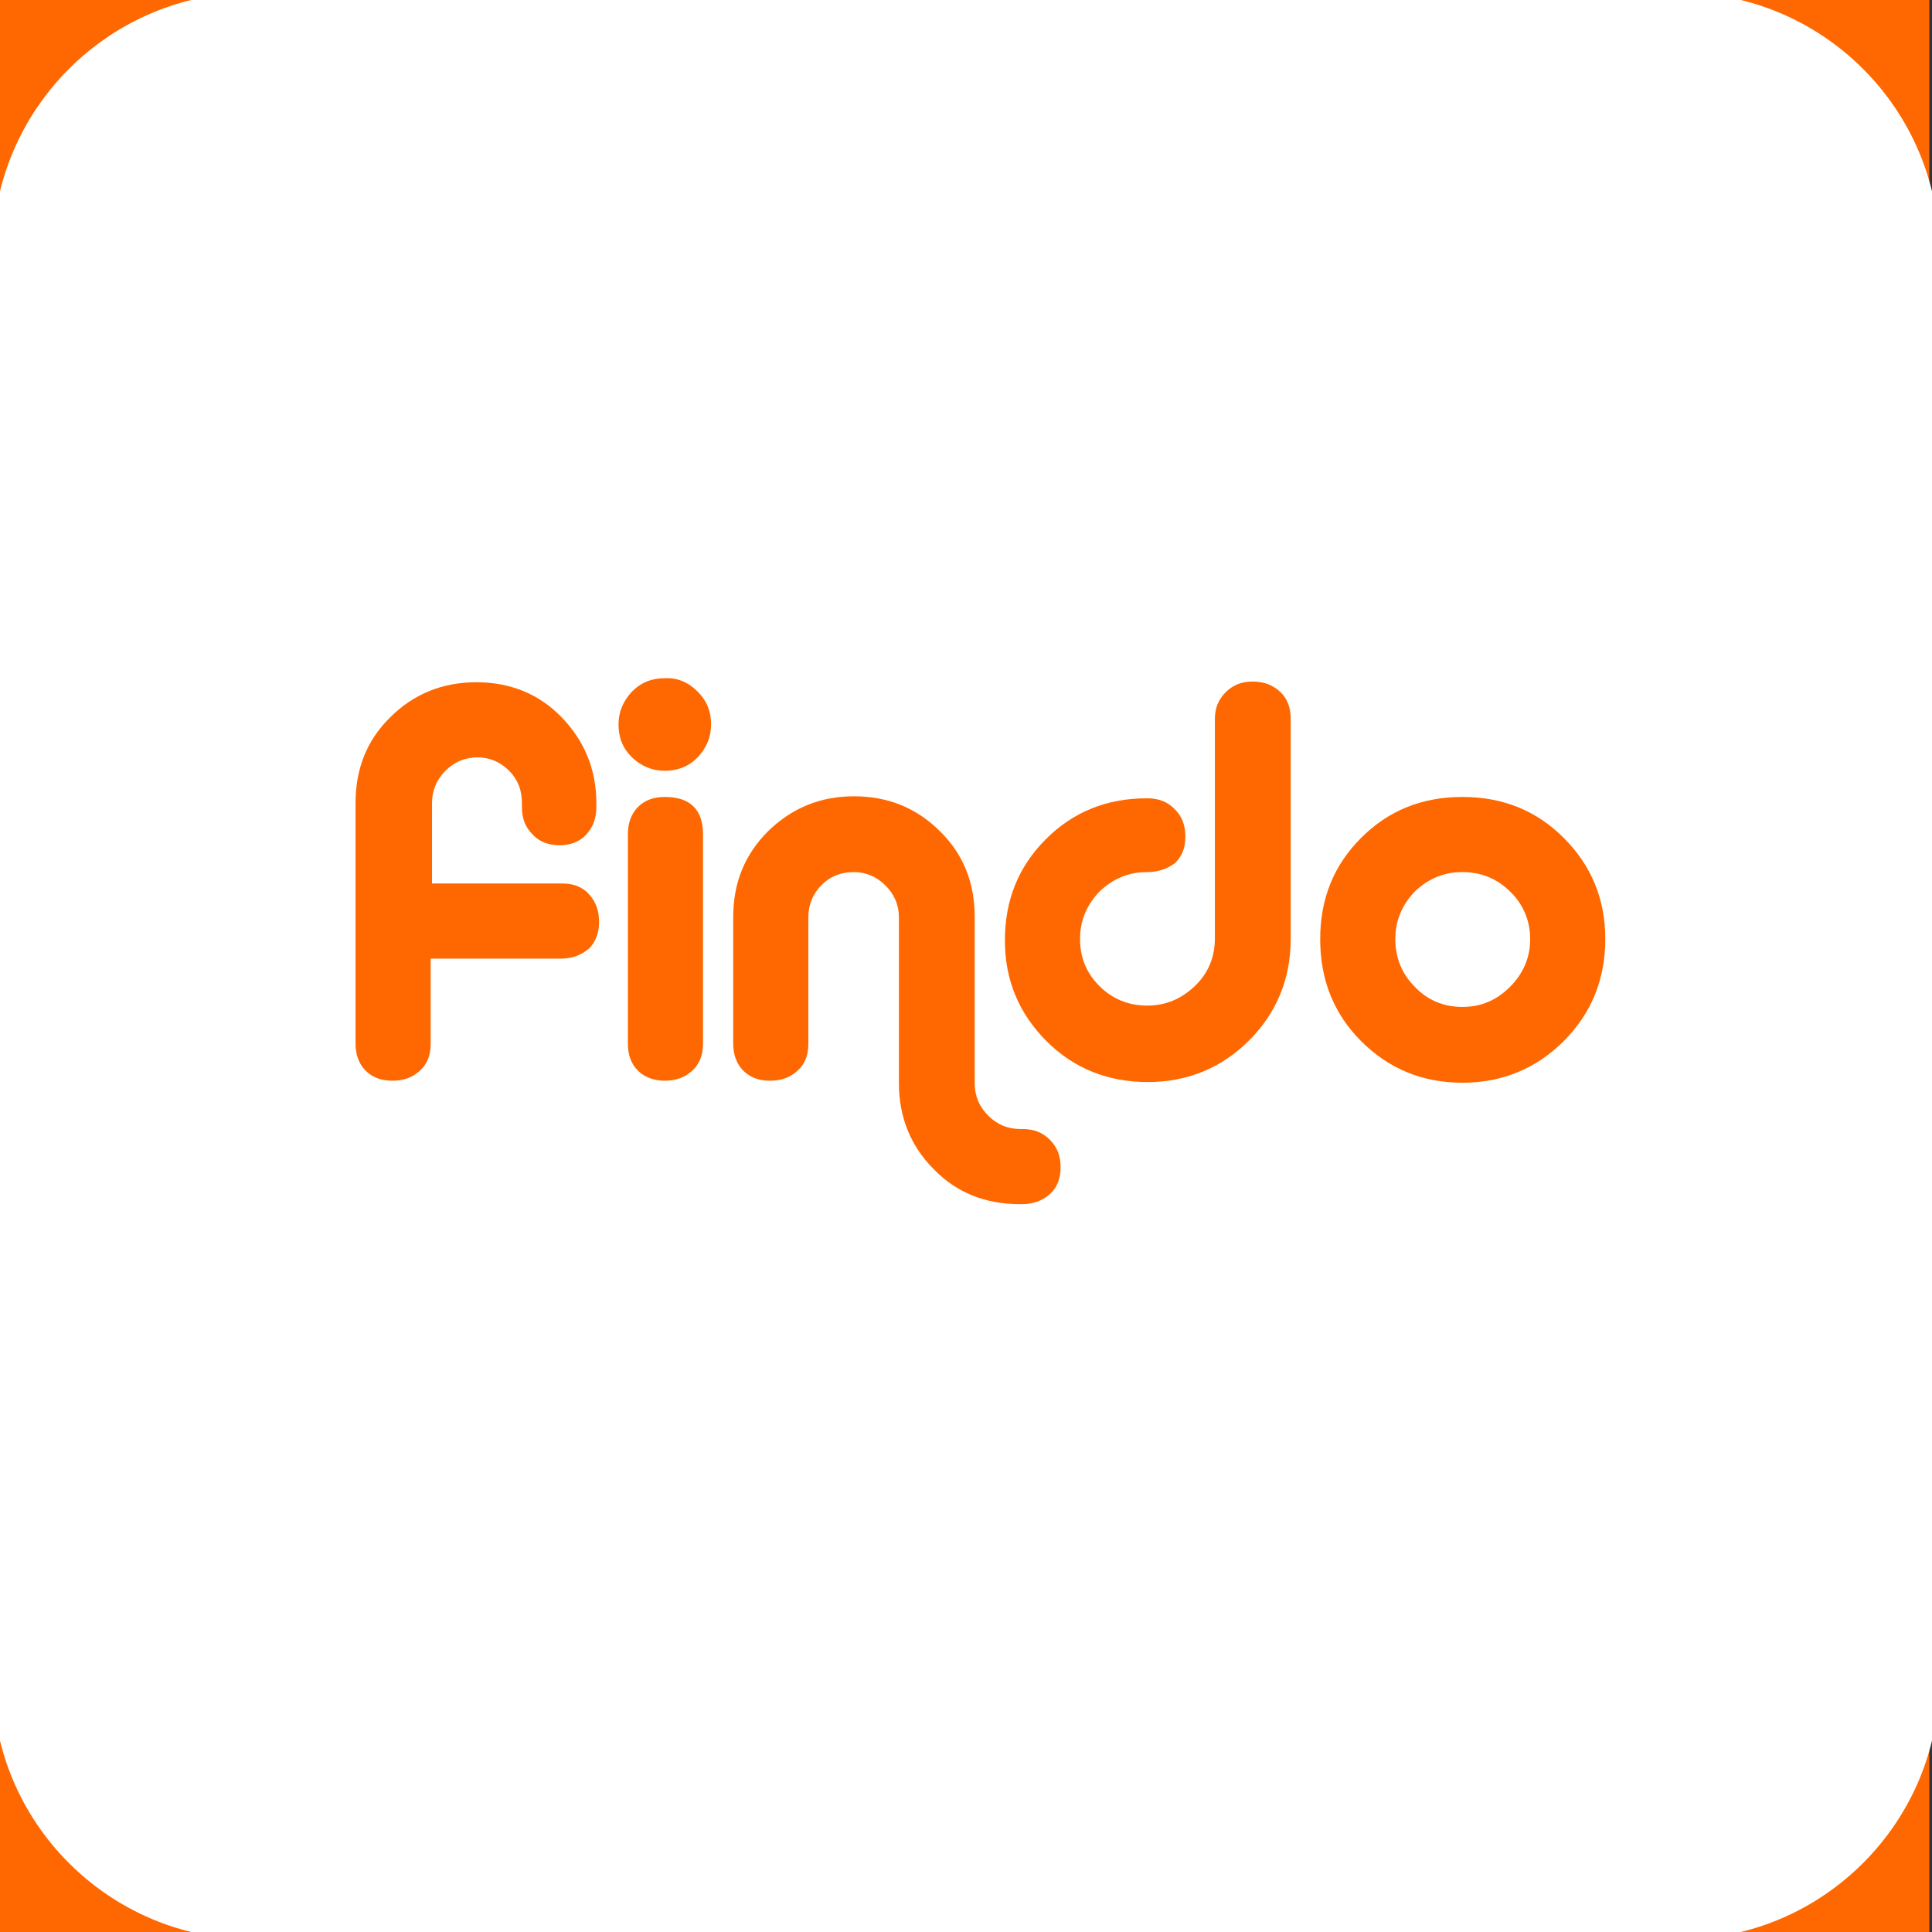 <?xml version="1.0" encoding="utf-8"?>
<!-- Generator: Adobe Illustrator 24.1.0, SVG Export Plug-In . SVG Version: 6.00 Build 0)  -->
<svg version="1.1" id="Layer_1" xmlns="http://www.w3.org/2000/svg" xmlns:xlink="http://www.w3.org/1999/xlink" x="0px" y="0px"
	 viewBox="0 0 288 288" style="enable-background:new 0 0 288 288;" xml:space="preserve">
<rect x="0" y="0" width="288" height="288" fill="#333333" stroke="none"/>
<style type="text/css">
	.st0{fill:#FF6800;}
	.st1{fill:#FFFFFF;}
</style>
<rect x="0" class="st0" width="287.6" height="288.7"/>
<path class="st1" d="M250.3,289.1H37.7c-21.4,0-38.8-17.4-38.8-38.8V37.7c0-21.4,17.4-38.8,38.8-38.8h212.6
	c21.4,0,38.8,17.4,38.8,38.8v212.6C289.1,271.7,271.7,289.1,250.3,289.1z"/>
<g>
	<g>
		<path class="st0" d="M83.6,142.9H64.2v12.7c0,1.7-0.5,3-1.6,4c-1.1,1-2.4,1.5-4.1,1.5c-1.7,0-3-0.5-4-1.5c-1-1-1.5-2.4-1.5-4
			v-35.9c0-5.1,1.7-9.4,5.2-12.8c3.4-3.4,7.7-5.2,12.8-5.2c5,0,9.3,1.7,12.7,5.2c3.4,3.5,5.2,7.8,5.2,12.8v0.6c0,1.7-0.5,3-1.5,4.1
			c-1,1.1-2.4,1.6-4,1.6c-1.6,0-3-0.5-4-1.6c-1.1-1.1-1.6-2.4-1.6-4.1v-0.6c0-1.9-0.6-3.5-1.9-4.8c-1.3-1.3-2.9-2-4.7-2
			c-1.9,0-3.5,0.7-4.8,2c-1.3,1.3-2,2.9-2,4.8v12h19.4c1.7,0,3,0.5,4,1.6c1,1.1,1.5,2.4,1.5,4.1c0,1.7-0.5,3-1.5,4
			C86.6,142.4,85.3,142.9,83.6,142.9z"/>
		<path class="st0" d="M104,103.1c1.4,1.4,2,3,2,4.9c0,1.9-0.7,3.5-2,4.9c-1.4,1.4-3,2-4.9,2c-1.9,0-3.5-0.7-4.9-2
			c-1.4-1.4-2-3-2-4.9c0-1.9,0.7-3.5,2-4.9c1.4-1.4,3-2,4.9-2C101,101,102.6,101.7,104,103.1z M104.8,124.4c0-3.7-1.9-5.6-5.7-5.6
			c-1.7,0-3,0.5-4,1.5c-1,1-1.5,2.4-1.5,4v31.3c0,1.7,0.5,3,1.5,4c1,1,2.4,1.5,4,1.5c1.7,0,3-0.5,4.1-1.5c1.1-1,1.6-2.4,1.6-4V124.4
			z"/>
		<path class="st0" d="M152.4,179.5H152c-5.1,0-9.4-1.7-12.8-5.2c-3.4-3.4-5.2-7.7-5.2-12.8v-3.9v-20.9c0-1.8-0.7-3.4-2-4.7
			c-1.3-1.3-2.9-2-4.7-2c-1.9,0-3.5,0.6-4.8,1.9c-1.3,1.3-2,2.9-2,4.8v18.9c0,1.7-0.5,3-1.6,4c-1.1,1-2.4,1.5-4.1,1.5
			c-1.7,0-3-0.5-4-1.5c-1-1-1.5-2.4-1.5-4v-18.9c0-5.1,1.7-9.3,5.2-12.8c3.5-3.4,7.7-5.2,12.8-5.2c5,0,9.3,1.7,12.8,5.2
			c3.5,3.4,5.2,7.7,5.2,12.8v24.8c0,1.9,0.7,3.5,2,4.8c1.3,1.3,2.9,2,4.8,2h0.3c1.7,0,3,0.5,4.1,1.6c1.1,1.1,1.6,2.4,1.6,4.1
			c0,1.7-0.5,3-1.6,4C155.4,179,154,179.5,152.4,179.5z"/>
		<path class="st0" d="M171,130c-2.8,0-5.1,1-7.1,2.9c-1.9,2-2.9,4.3-2.9,7.1c0,2.8,1,5.1,2.9,7c1.9,1.9,4.3,2.9,7.1,2.9
			c2.8,0,5.1-1,7.1-2.9c2-1.9,3-4.3,3-7.1v-32.7c0-1.6,0.5-2.9,1.6-4c1.1-1.1,2.4-1.6,4-1.6c1.7,0,3,0.5,4.1,1.5
			c1.1,1,1.6,2.4,1.6,4V140c0,5.9-2.1,11-6.2,15.1c-4.1,4.1-9.2,6.2-15.1,6.2c-5.9,0-11-2-15.1-6.1c-4.1-4.1-6.2-9.1-6.2-15
			c0-6,2-11,6.1-15.1c4.1-4.1,9.1-6.1,15.1-6.1c1.7,0,3,0.5,4.1,1.6c1.1,1.1,1.6,2.4,1.6,4.1c0,1.7-0.5,3-1.6,4
			C174,129.5,172.7,130,171,130z"/>
		<path class="st0" d="M218,118.8c6,0,11,2,15.1,6.1c4.1,4.1,6.2,9.1,6.2,15.1c0,6-2.1,11.1-6.2,15.2c-4.1,4.1-9.2,6.2-15.1,6.2
			c-6,0-11-2.1-15.1-6.2c-4.1-4.1-6.1-9.2-6.1-15.2c0-6,2-11,6.1-15.1C207,120.8,212,118.8,218,118.8z M218,130
			c-2.8,0-5.1,1-7.1,2.9c-1.9,2-2.9,4.3-2.9,7.1s1,5.2,2.9,7.1c1.9,2,4.3,3,7.1,3c2.8,0,5.1-1,7.1-3c2-2,3-4.4,3-7.1s-1-5.2-3-7.1
			C223.2,131,220.8,130,218,130z"/>
	</g>
</g>
</svg>
